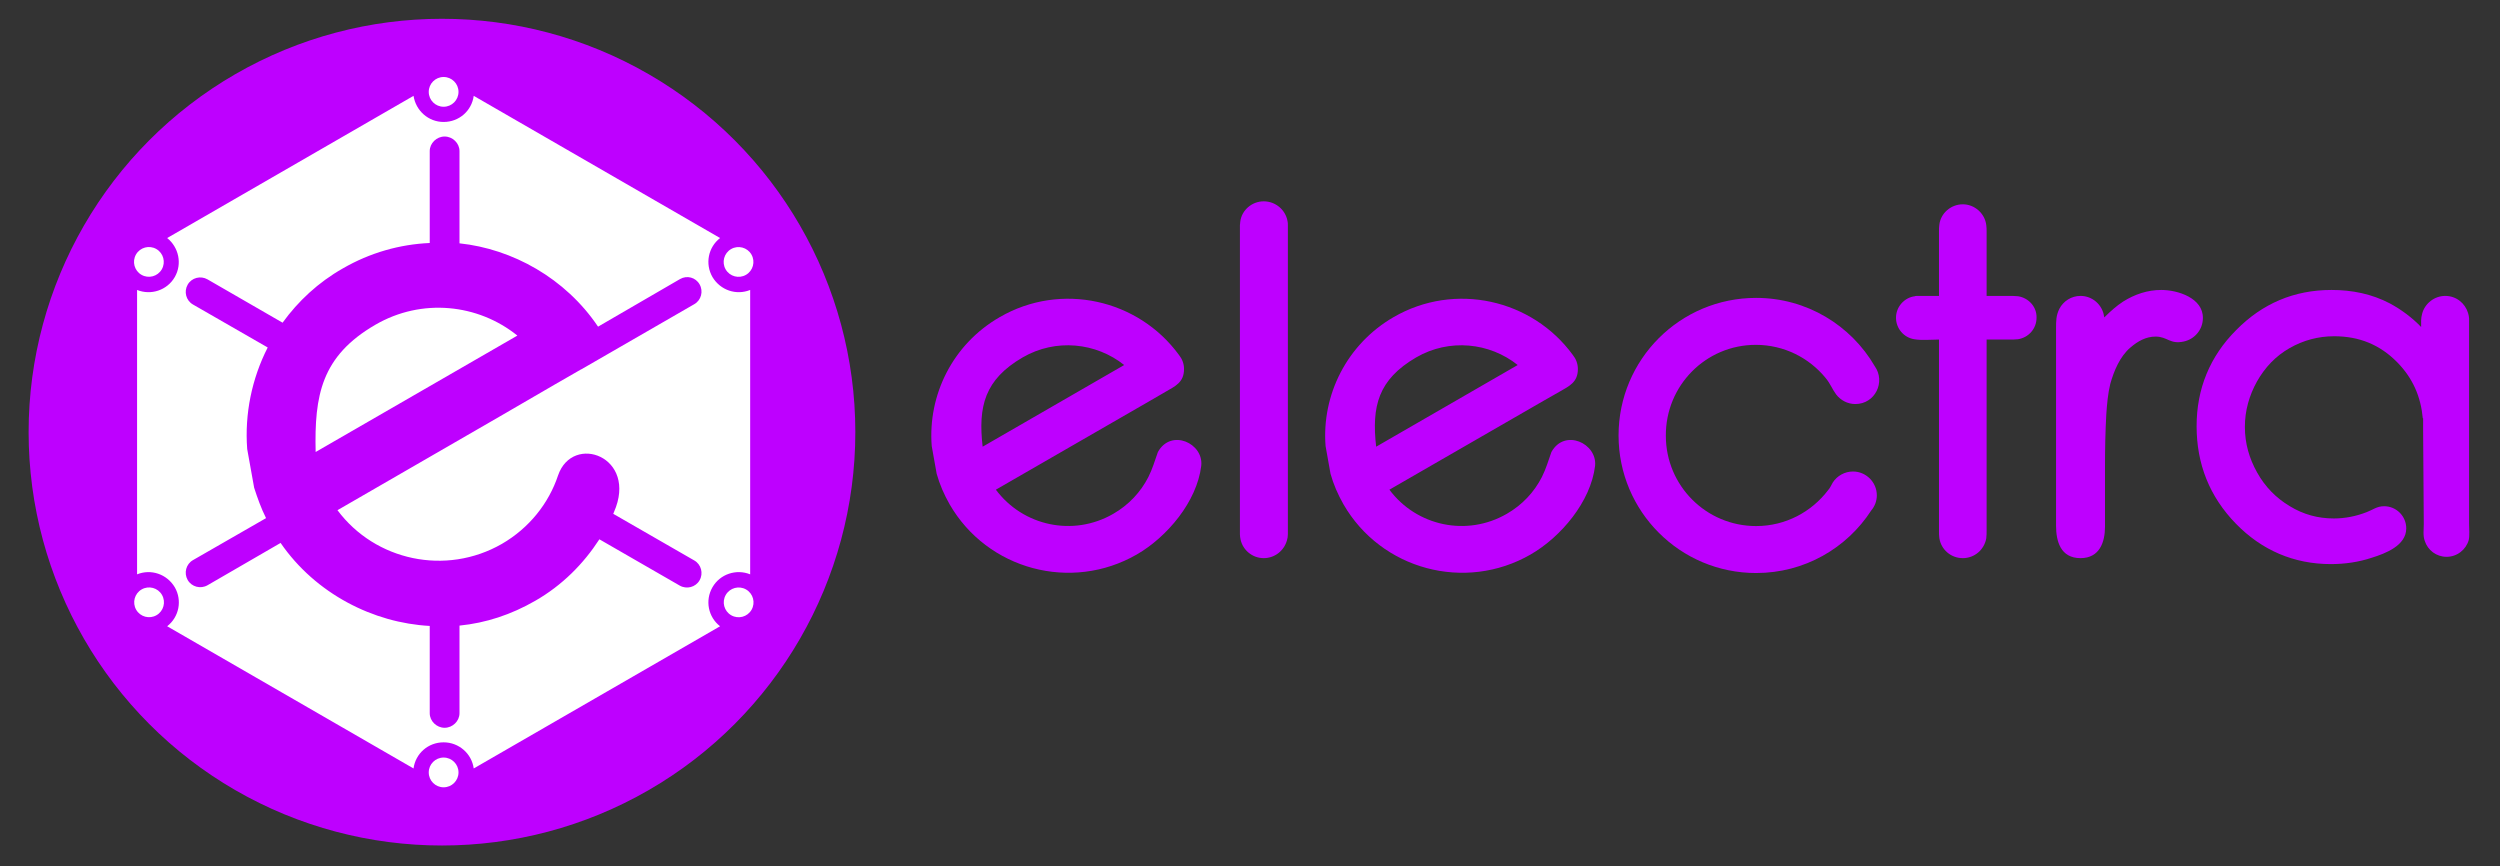 <?xml version="1.0" encoding="UTF-8" standalone="no"?>
<!DOCTYPE svg PUBLIC "-//W3C//DTD SVG 1.1//EN" "http://www.w3.org/Graphics/SVG/1.1/DTD/svg11.dtd">
<svg width="100%" height="100%" viewBox="0 0 756 262" version="1.1" xmlns="http://www.w3.org/2000/svg" xmlns:xlink="http://www.w3.org/1999/xlink" xml:space="preserve" xmlns:serif="http://www.serif.com/" style="fill-rule:evenodd;clip-rule:evenodd;stroke-linejoin:round;stroke-miterlimit:1.414;">
    <rect x="0" y="0" width="756" height="262" fill="#333333" stroke="none"/>
    <g id="ArtBoard1" transform="matrix(1,0,0,1,-87.746,-83.327)">
        <rect x="87.746" y="83.327" width="755.37" height="261.365" style="fill:none;"/>
        <g id="Layer_1" transform="matrix(1,0,0,1,0.298,0.009)">
            <g>
                <g>
                    <path d="M618.4,187.6C626.9,187.6 634.5,191.5 639.5,197.6C641,199.4 641.5,201 642.7,202.6C644,204.3 646.1,205.5 648.5,205.5C654.5,205.5 657.7,198.8 654.4,194.1C647.2,181.7 633.8,173.4 618.5,173.4C595.5,173.4 576.9,192 576.9,215C576.9,238 595.5,256.6 618.5,256.6C633.1,256.6 645.9,249.1 653.3,237.7C654.4,236.4 655,234.8 655,233.1C655,229.1 651.7,225.9 647.8,225.9C645.3,225.9 643,227.2 641.7,229.2C641.2,230 641,230.7 640.3,231.5C635.3,238.1 627.4,242.4 618.5,242.4C603.4,242.4 591.2,230.2 591.2,215.1C591.1,199.9 603.3,187.6 618.4,187.6Z" style="fill:rgb(190,0,255);fill-rule:nonzero;"/>
                    <path d="M741,171C736.9,171 733,172.3 729.5,174.5C727.5,175.8 725.7,177.4 724,179.1L723.8,179.3L723.7,178.9C723.2,175.5 720.2,172.8 716.6,172.8C713.8,172.8 711.4,174.4 710.2,176.7C709.2,178.7 709.2,180.4 709.2,182.5L709.2,242.3C709.2,246.9 710.5,252.1 716.6,252.1C722.4,252.1 724,247.2 724,242.6L724,239.5L724,224.4C724,219.1 724.1,213.8 724.4,208.5C724.6,205.6 724.9,202.2 725.6,199.4C726.7,195.5 728.5,191.1 731.7,188.4C733.9,186.5 736.4,185.1 739.3,185.1C742.9,185.1 743.6,187.5 747.8,186.6C751.1,185.9 753.6,183 753.6,179.5C753.7,173.5 746.1,171 741,171Z" style="fill:rgb(190,0,255);fill-rule:nonzero;"/>
                    <path d="M834.1,241.7L834.1,181.3C834.1,180 834.2,179.3 833.8,178C832.9,175 830.2,172.8 826.9,172.8C823.6,172.8 820.7,175.1 819.9,178.2C819.5,179.6 819.6,180.7 819.6,182.2C816.9,179.4 813.7,177 810.2,175.1C804.7,172.2 798.7,171 792.5,171C781.2,171 771.6,175.1 763.7,183.1C755.7,191.1 751.7,200.9 751.7,212.2C751.7,223.6 755.6,233.5 763.6,241.7C771.4,249.7 781.1,253.9 792.3,253.9C796.5,253.9 800.7,253.3 804.6,252C808.8,250.7 815.1,248.3 815.1,243.1C815.1,239.4 812.1,236.4 808.4,236.4C806.2,236.4 805,237.5 803.1,238.2C800,239.4 796.7,240.1 793.2,240.1C788.4,240.1 784,238.9 779.9,236.4C775.7,233.9 772.4,230.5 770,226.2C767.6,221.9 766.3,217.4 766.3,212.4C766.3,207.5 767.6,202.9 770,198.6C772.4,194.4 775.6,191 779.8,188.6C784,186.2 788.5,185 793.3,185C800.8,185 807.1,187.5 812.4,192.9C817.1,197.7 819.5,203.3 820.1,209.8L820.2,209.8L820.2,213.3L820.4,241.8C820.4,243.5 820.1,245.3 820.7,246.9C821.6,249.7 824.2,251.7 827.3,251.7C830.5,251.7 833.2,249.5 834,246.6C834.3,245.2 834.1,243.2 834.1,241.7Z" style="fill:rgb(190,0,255);fill-rule:nonzero;"/>
                    <path d="M437.6,220C436.6,222.8 436,225 434.7,227.6C432.4,232.1 428.8,236 424.1,238.7C412,245.7 396.8,242.4 388.6,231.4L435.6,204.3L439.9,201.8C442.8,200.1 445.5,199 445.5,194.9C445.5,193.3 444.9,191.8 444,190.7C431.7,173.8 408.3,168.5 389.8,179.2C375.5,187.4 368,202.8 369.2,218.2L370.7,226.6C371.6,229.8 372.9,232.8 374.6,235.8C386,255.6 411.4,262.4 431.2,251C440.4,245.7 449.4,235 450.7,224.2C451.5,217.4 441.6,212.8 437.6,220ZM396.7,191.4C406.7,185.6 418.9,186.9 427.4,193.7L384.6,218.4C383.2,206.2 385.2,198.1 396.7,191.4Z" style="fill:rgb(190,0,255);fill-rule:nonzero;"/>
                    <path d="M697.7,172.9C696.8,172.8 695.7,172.8 694.8,172.8L688.2,172.8L688.2,153.4C688.2,152.7 688.2,152.1 688.1,151.4C687.7,147.9 684.6,145.1 681,145.1C677.4,145.1 674.3,147.8 673.9,151.3C673.8,152 673.8,152.6 673.8,153.3L673.8,172.8C671.6,172.8 669.5,172.8 667.3,172.8C667.3,172.8 666.6,172.8 666.5,172.9C663.3,173.3 660.8,176.1 660.8,179.4C660.8,182.7 663.2,185.4 666.3,185.9C668.5,186.3 671.6,186 673.8,186L673.8,244.1C673.8,244.7 673.8,245.3 673.9,246C674.4,249.5 677.4,252.1 681,252.1C684.6,252.1 687.5,249.5 688.1,246.1C688.2,245.3 688.2,244.5 688.2,243.7L688.2,186L695.1,186C695.9,186 696.9,186 697.7,185.9C700.9,185.4 703.3,182.7 703.3,179.4C703.4,176.1 700.9,173.4 697.7,172.9Z" style="fill:rgb(190,0,255);fill-rule:nonzero;"/>
                    <path d="M556.6,220C555.6,222.8 555,225 553.7,227.6C551.4,232.1 547.8,236 543.1,238.7C531,245.7 515.8,242.4 507.6,231.4L554.6,204.3L559,201.8C561.9,200.1 564.6,199 564.6,194.9C564.6,193.3 564,191.8 563.1,190.7C550.8,173.8 527.4,168.5 508.9,179.2C494.7,187.4 487.1,202.8 488.3,218.2L489.8,226.6C490.7,229.8 492,232.8 493.7,235.8C505.1,255.6 530.5,262.4 550.3,251C559.5,245.7 568.5,235 569.8,224.2C570.5,217.4 560.6,212.8 556.6,220ZM515.7,191.4C525.7,185.6 537.9,186.9 546.4,193.7L503.6,218.4C502.2,206.2 504.2,198.1 515.7,191.4Z" style="fill:rgb(190,0,255);fill-rule:nonzero;"/>
                    <path d="M469.6,144.2C466,144.2 462.9,146.9 462.5,150.4C462.5,150.8 462.4,151 462.4,151.4L462.4,244.9C462.4,245.5 462.5,246 462.6,246.5C463.3,249.7 466.2,252.1 469.6,252.1C472.9,252.1 475.7,249.9 476.6,246.8C476.8,246.2 476.9,245.5 476.9,244.9L476.9,151.4C476.9,151 476.9,150.6 476.8,150.2C476.2,146.8 473.2,144.2 469.6,144.2Z" style="fill:rgb(190,0,255);fill-rule:nonzero;"/>
                </g>
                <circle cx="221.1" cy="214" r="125" style="fill:rgb(190,0,255);"/>
                <g>
                    <circle cx="221.6" cy="316.9" r="4.5" style="fill:white;"/>
                    <g transform="matrix(0.5,-0.866,0.866,0.5,-74.501,196.013)">
                        <circle cx="132.5" cy="162.5" r="4.5" style="fill:white;"/>
                    </g>
                    <g transform="matrix(0.866,-0.5,0.5,0.866,-114.966,101.786)">
                        <circle cx="132.5" cy="265.5" r="4.5" style="fill:white;"/>
                    </g>
                    <g transform="matrix(0.866,-0.5,0.5,0.866,-39.621,177.206)">
                        <circle cx="310.8" cy="162.5" r="4.5" style="fill:white;"/>
                    </g>
                    <circle cx="221.6" cy="111.1" r="4.5" style="fill:white;"/>
                    <path d="M302.9,260.9C305.2,256.9 310.1,255.3 314.3,257L314.3,171C310.1,172.7 305.3,171.1 302.9,167.1C300.6,163.1 301.6,158.1 305.2,155.3L230.7,112.3C230.1,116.8 226.3,120.2 221.6,120.2C217,120.2 213.2,116.8 212.5,112.3L138,155.3C141.5,158.1 142.6,163.1 140.3,167.1C138,171.1 133.1,172.7 128.9,171L128.9,257C133.1,255.3 137.9,256.9 140.3,260.9C142.6,264.9 141.6,269.9 138,272.7L212.5,315.7C213.1,311.2 216.9,307.8 221.6,307.8C226.2,307.8 230.1,311.2 230.7,315.7L305.2,272.7C301.6,269.9 300.6,264.9 302.9,260.9ZM239.2,247.8C247.5,243 253.4,235.5 256.2,227.1C260.6,214.2 280.5,221.4 273.1,238.2C273,238.4 273,238.5 272.9,238.7L297.4,252.8C299.5,254 300.2,256.7 299,258.8C297.8,260.9 295.1,261.6 293,260.4L268.7,246.4C263.9,253.8 257.5,260.3 249.3,265C242,269.2 234.4,271.7 226.4,272.5L226.4,299C226.4,301.4 224.3,303.4 221.9,303.4C219.5,303.4 217.4,301.4 217.4,299L217.4,272.6C200.4,271.7 182.9,262.9 172.3,247.5L150.2,260.3C148.1,261.5 145.4,260.8 144.2,258.7C143,256.6 143.7,253.9 145.8,252.7L167.9,240C166.4,237 165.3,233.9 164.3,230.8L162.2,219.1C161.4,208.5 163.6,197.8 168.4,188.4L145.8,175.4C143.7,174.2 143,171.5 144.2,169.4C145.4,167.3 148.1,166.6 150.2,167.8L172.9,180.9C177.6,174.4 183.7,168.7 191.1,164.5C199.4,159.7 208.4,157.2 217.4,156.8L217.4,129C217.4,126.6 219.5,124.6 221.9,124.6C224.3,124.6 226.4,126.6 226.4,129L226.4,156.9C242.4,158.6 258.4,167.4 268.3,182.1L293.1,167.7C295.2,166.5 297.8,167.2 299,169.3C300.2,171.4 299.5,174.1 297.4,175.3L263.6,194.8C263.5,194.9 263.3,195 263.2,195L255.2,199.6L238.5,209.3L189.5,237.6C200.9,252.9 222.3,257.5 239.2,247.8Z" style="fill:white;fill-rule:nonzero;"/>
                    <g transform="matrix(0.5,-0.866,0.866,0.5,-74.508,401.877)">
                        <circle cx="310.8" cy="265.5" r="4.5" style="fill:white;"/>
                    </g>
                    <path d="M201,181.5C184.6,191 182.5,202.9 182.9,220L243.9,184.8C232,175.2 215,173.4 201,181.5Z" style="fill:white;fill-rule:nonzero;"/>
                </g>
            </g>
        </g>
    </g>
</svg>
